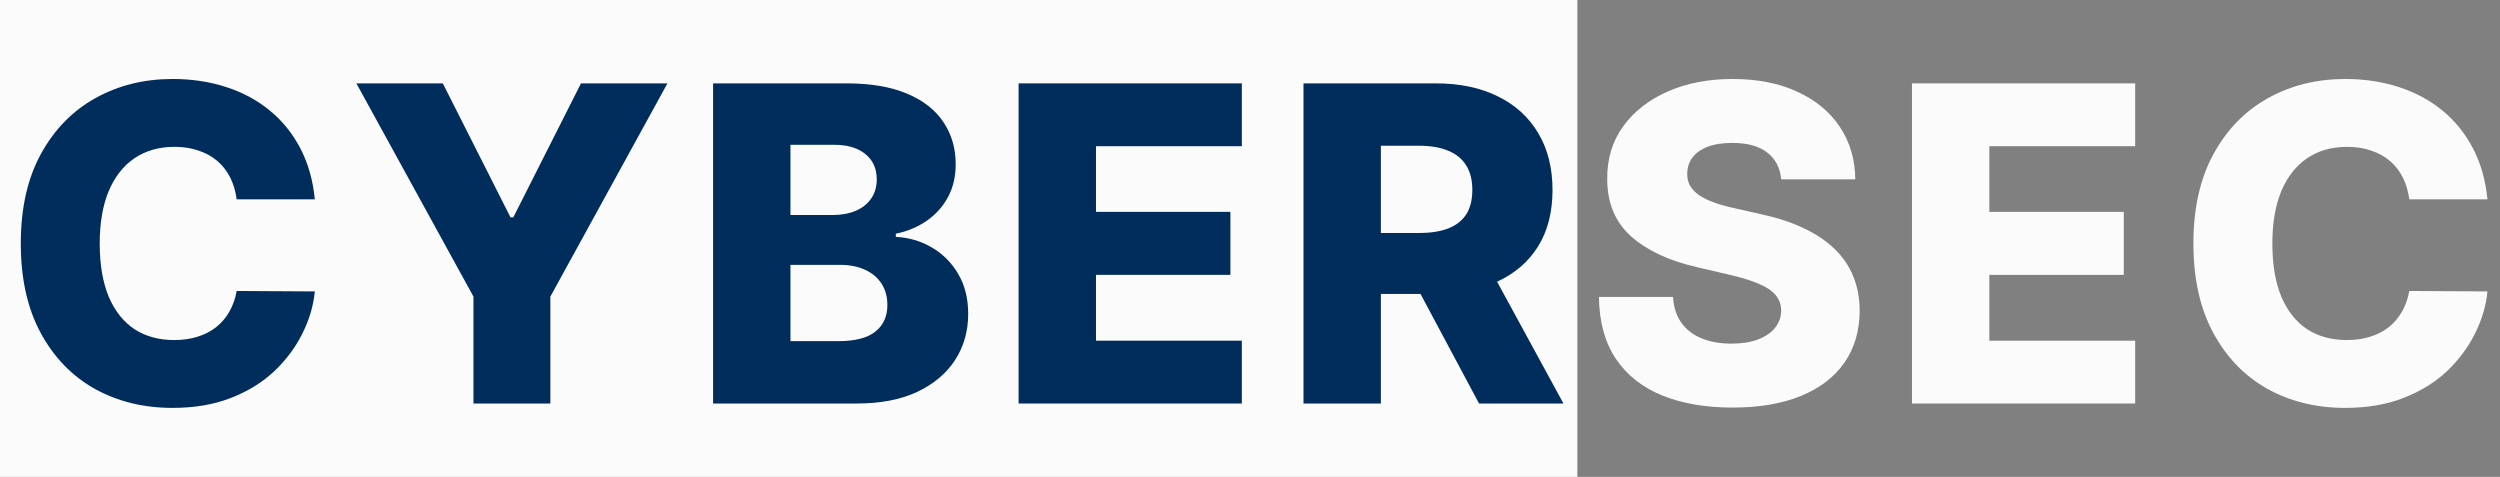<svg width="173" height="33" viewBox="0 0 173 33" fill="none" xmlns="http://www.w3.org/2000/svg">
<rect x="0" y="0" width="173" height="33" fill="#808080" stroke="none"/>
<path d="M0 0H109.154V33H0V0Z" fill="#FBFBFB"/>
<path d="M172.132 13.796H166.723C166.651 13.24 166.503 12.739 166.279 12.292C166.056 11.845 165.76 11.463 165.392 11.146C165.025 10.828 164.588 10.587 164.083 10.421C163.586 10.248 163.034 10.161 162.428 10.161C161.354 10.161 160.427 10.424 159.648 10.951C158.877 11.477 158.282 12.238 157.864 13.233C157.452 14.228 157.247 15.433 157.247 16.846C157.247 18.317 157.456 19.55 157.874 20.546C158.3 21.534 158.895 22.28 159.659 22.785C160.431 23.282 161.343 23.531 162.396 23.531C162.987 23.531 163.525 23.456 164.008 23.304C164.498 23.153 164.927 22.933 165.295 22.644C165.67 22.349 165.976 21.992 166.214 21.573C166.46 21.148 166.629 20.668 166.723 20.135L172.132 20.167C172.038 21.148 171.753 22.114 171.277 23.066C170.808 24.018 170.163 24.887 169.341 25.673C168.519 26.452 167.516 27.072 166.333 27.534C165.158 27.995 163.809 28.226 162.288 28.226C160.283 28.226 158.487 27.786 156.901 26.906C155.321 26.019 154.074 24.728 153.158 23.034C152.242 21.339 151.784 19.276 151.784 16.846C151.784 14.409 152.249 12.343 153.18 10.648C154.11 8.953 155.368 7.666 156.955 6.786C158.541 5.906 160.319 5.466 162.288 5.466C163.629 5.466 164.87 5.654 166.009 6.029C167.148 6.397 168.151 6.938 169.016 7.651C169.882 8.358 170.585 9.227 171.126 10.258C171.666 11.29 172.002 12.469 172.132 13.796Z" fill="#FBFBFB"/>
<path d="M132.308 27.923V5.769H147.755V10.118H137.662V14.661H146.965V19.02H137.662V23.575H147.755V27.923H132.308Z" fill="#FBFBFB"/>
<path d="M123.259 12.411C123.187 11.618 122.866 11.001 122.297 10.561C121.734 10.114 120.93 9.891 119.884 9.891C119.192 9.891 118.615 9.981 118.154 10.161C117.692 10.341 117.346 10.59 117.115 10.908C116.884 11.218 116.765 11.575 116.758 11.978C116.744 12.31 116.809 12.602 116.953 12.855C117.104 13.107 117.321 13.331 117.602 13.525C117.89 13.713 118.237 13.879 118.64 14.023C119.044 14.167 119.499 14.293 120.003 14.402L121.907 14.834C123.003 15.072 123.97 15.389 124.806 15.786C125.65 16.183 126.357 16.655 126.927 17.203C127.503 17.751 127.94 18.382 128.235 19.096C128.531 19.81 128.683 20.611 128.69 21.498C128.683 22.897 128.329 24.097 127.63 25.1C126.93 26.102 125.924 26.87 124.612 27.404C123.306 27.938 121.731 28.204 119.884 28.204C118.031 28.204 116.416 27.927 115.038 27.371C113.661 26.816 112.59 25.972 111.826 24.84C111.061 23.708 110.668 22.276 110.646 20.546H115.774C115.817 21.26 116.008 21.855 116.347 22.331C116.686 22.806 117.151 23.167 117.743 23.412C118.341 23.657 119.034 23.78 119.82 23.78C120.541 23.78 121.154 23.683 121.658 23.488C122.171 23.293 122.564 23.023 122.838 22.677C123.112 22.331 123.252 21.934 123.259 21.487C123.252 21.069 123.122 20.712 122.87 20.416C122.618 20.113 122.228 19.853 121.702 19.637C121.183 19.413 120.519 19.208 119.711 19.02L117.396 18.48C115.478 18.04 113.967 17.329 112.864 16.349C111.761 15.361 111.213 14.027 111.22 12.346C111.213 10.976 111.58 9.775 112.323 8.744C113.066 7.713 114.094 6.909 115.406 6.332C116.719 5.755 118.215 5.466 119.895 5.466C121.612 5.466 123.101 5.758 124.363 6.343C125.632 6.919 126.616 7.731 127.316 8.776C128.015 9.822 128.372 11.034 128.387 12.411H123.259Z" fill="#FBFBFB"/>
<path d="M90.202 27.923V5.769H99.353C101.012 5.769 102.443 6.069 103.648 6.667C104.859 7.258 105.793 8.109 106.45 9.22C107.106 10.323 107.434 11.632 107.434 13.147C107.434 14.683 107.099 15.988 106.428 17.063C105.757 18.13 104.805 18.945 103.572 19.507C102.339 20.063 100.879 20.34 99.191 20.34H93.404V16.122H98.196C99.004 16.122 99.678 16.017 100.219 15.808C100.767 15.591 101.181 15.267 101.463 14.834C101.744 14.394 101.885 13.832 101.885 13.147C101.885 12.462 101.744 11.896 101.463 11.448C101.181 10.994 100.767 10.655 100.219 10.431C99.671 10.201 98.996 10.085 98.196 10.085H95.556V27.923H90.202ZM102.674 17.798L108.191 27.923H102.35L96.941 17.798H102.674Z" fill="#012D5C"/>
<path d="M70.487 27.923V5.769H85.935V10.118H75.842V14.661H85.145V19.02H75.842V23.575H85.935V27.923H70.487Z" fill="#012D5C"/>
<path d="M49.346 27.923V5.769H58.583C60.242 5.769 61.63 6.004 62.748 6.472C63.873 6.941 64.717 7.597 65.279 8.441C65.849 9.285 66.134 10.262 66.134 11.373C66.134 12.216 65.957 12.97 65.604 13.633C65.251 14.29 64.764 14.834 64.144 15.267C63.523 15.7 62.806 16.003 61.991 16.175V16.392C62.885 16.435 63.711 16.677 64.468 17.117C65.233 17.556 65.846 18.169 66.307 18.956C66.769 19.734 66.999 20.657 66.999 21.725C66.999 22.915 66.696 23.978 66.091 24.916C65.485 25.846 64.609 26.582 63.462 27.123C62.315 27.656 60.924 27.923 59.287 27.923H49.346ZM54.7 23.607H58.01C59.171 23.607 60.026 23.387 60.574 22.947C61.129 22.507 61.407 21.894 61.407 21.108C61.407 20.538 61.273 20.048 61.007 19.637C60.74 19.219 60.361 18.898 59.871 18.674C59.38 18.444 58.793 18.328 58.108 18.328H54.7V23.607ZM54.7 14.877H57.664C58.248 14.877 58.767 14.78 59.222 14.585C59.676 14.391 60.029 14.109 60.282 13.742C60.541 13.374 60.671 12.93 60.671 12.411C60.671 11.668 60.408 11.084 59.882 10.659C59.355 10.233 58.645 10.021 57.751 10.021H54.7V14.877Z" fill="#012D5C"/>
<path d="M24.661 5.769H30.643L35.327 15.04H35.521L40.205 5.769H46.187L38.085 20.524V27.923H32.763V20.524L24.661 5.769Z" fill="#012D5C"/>
<path d="M21.786 13.796H16.377C16.305 13.24 16.157 12.739 15.934 12.292C15.71 11.845 15.415 11.463 15.047 11.146C14.679 10.828 14.243 10.587 13.738 10.421C13.24 10.248 12.689 10.161 12.083 10.161C11.008 10.161 10.082 10.424 9.303 10.951C8.531 11.477 7.936 12.238 7.518 13.233C7.107 14.228 6.901 15.433 6.901 16.846C6.901 18.317 7.111 19.55 7.529 20.546C7.954 21.534 8.549 22.28 9.314 22.785C10.085 23.282 10.998 23.531 12.05 23.531C12.642 23.531 13.179 23.456 13.662 23.304C14.153 23.153 14.582 22.933 14.95 22.644C15.325 22.349 15.631 21.992 15.869 21.573C16.114 21.148 16.284 20.668 16.377 20.135L21.786 20.167C21.692 21.148 21.407 22.114 20.931 23.066C20.463 24.018 19.817 24.887 18.995 25.673C18.173 26.452 17.171 27.072 15.988 27.534C14.812 27.995 13.464 28.226 11.942 28.226C9.938 28.226 8.142 27.786 6.555 26.906C4.976 26.019 3.728 24.728 2.813 23.034C1.897 21.339 1.439 19.276 1.439 16.846C1.439 14.409 1.904 12.343 2.834 10.648C3.764 8.953 5.023 7.666 6.609 6.786C8.196 5.906 9.974 5.466 11.942 5.466C13.284 5.466 14.524 5.654 15.664 6.029C16.803 6.397 17.805 6.938 18.671 7.651C19.536 8.358 20.239 9.227 20.78 10.258C21.321 11.29 21.656 12.469 21.786 13.796Z" fill="#012D5C"/>
</svg>
